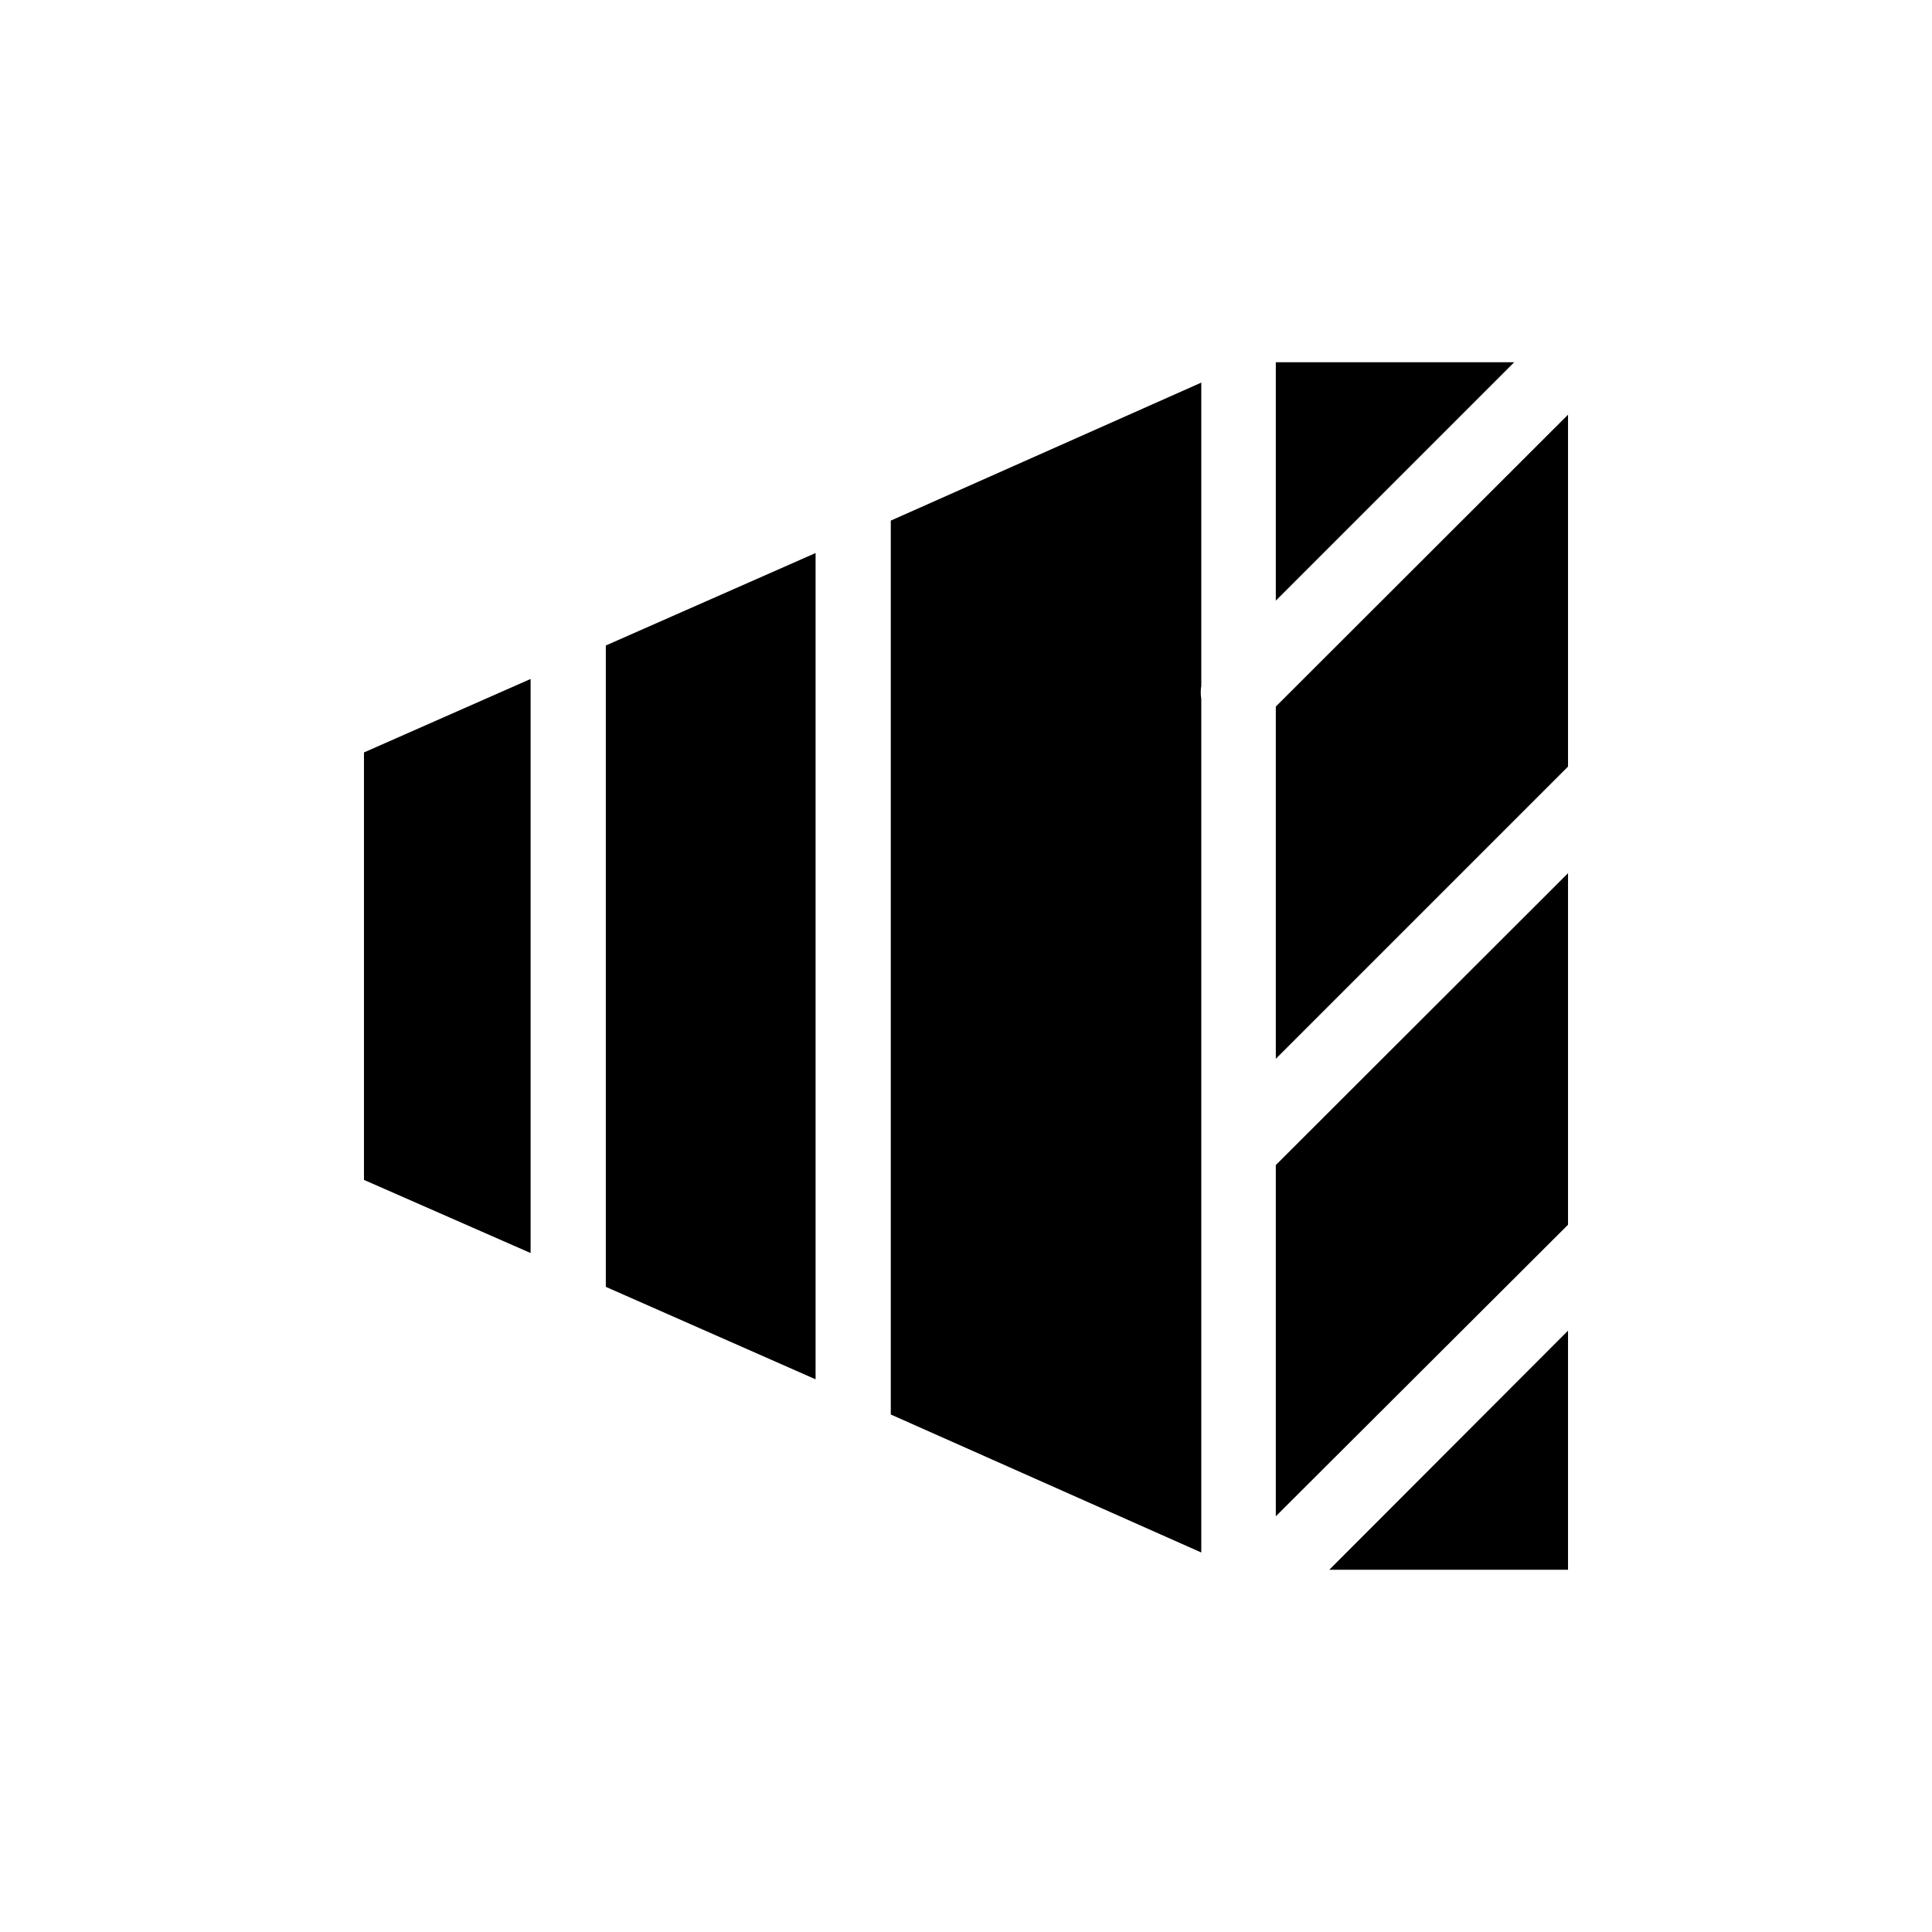 <svg height='100px' width='100px'  fill="#000000" xmlns="http://www.w3.org/2000/svg" viewBox="-10 -10 56 56" x="0px" y="0px"><title>Монтажная область 38</title><polygon points="35.45 35.5 35.45 28.57 28.53 35.5 35.45 35.5"></polygon><polygon points="26.98 33.95 35.45 25.5 35.45 15.31 26.98 23.77 26.98 33.95"></polygon><polygon points="26.98 0.5 26.98 7.41 33.89 0.5 26.98 0.5"></polygon><polygon points="26.98 10.48 26.98 20.69 35.45 12.22 35.45 2.02 26.98 10.48"></polygon><path d="M15.82,31l9,4V10.26a1.21,1.21,0,0,1,0-.38V1.09l-9,4Z"></path><polygon points="7.56 27.3 13.64 29.98 13.64 6.03 7.56 8.71 7.56 27.3"></polygon><polygon points="0.55 24.2 5.38 26.32 5.38 9.68 0.55 11.81 0.55 24.2"></polygon></svg>